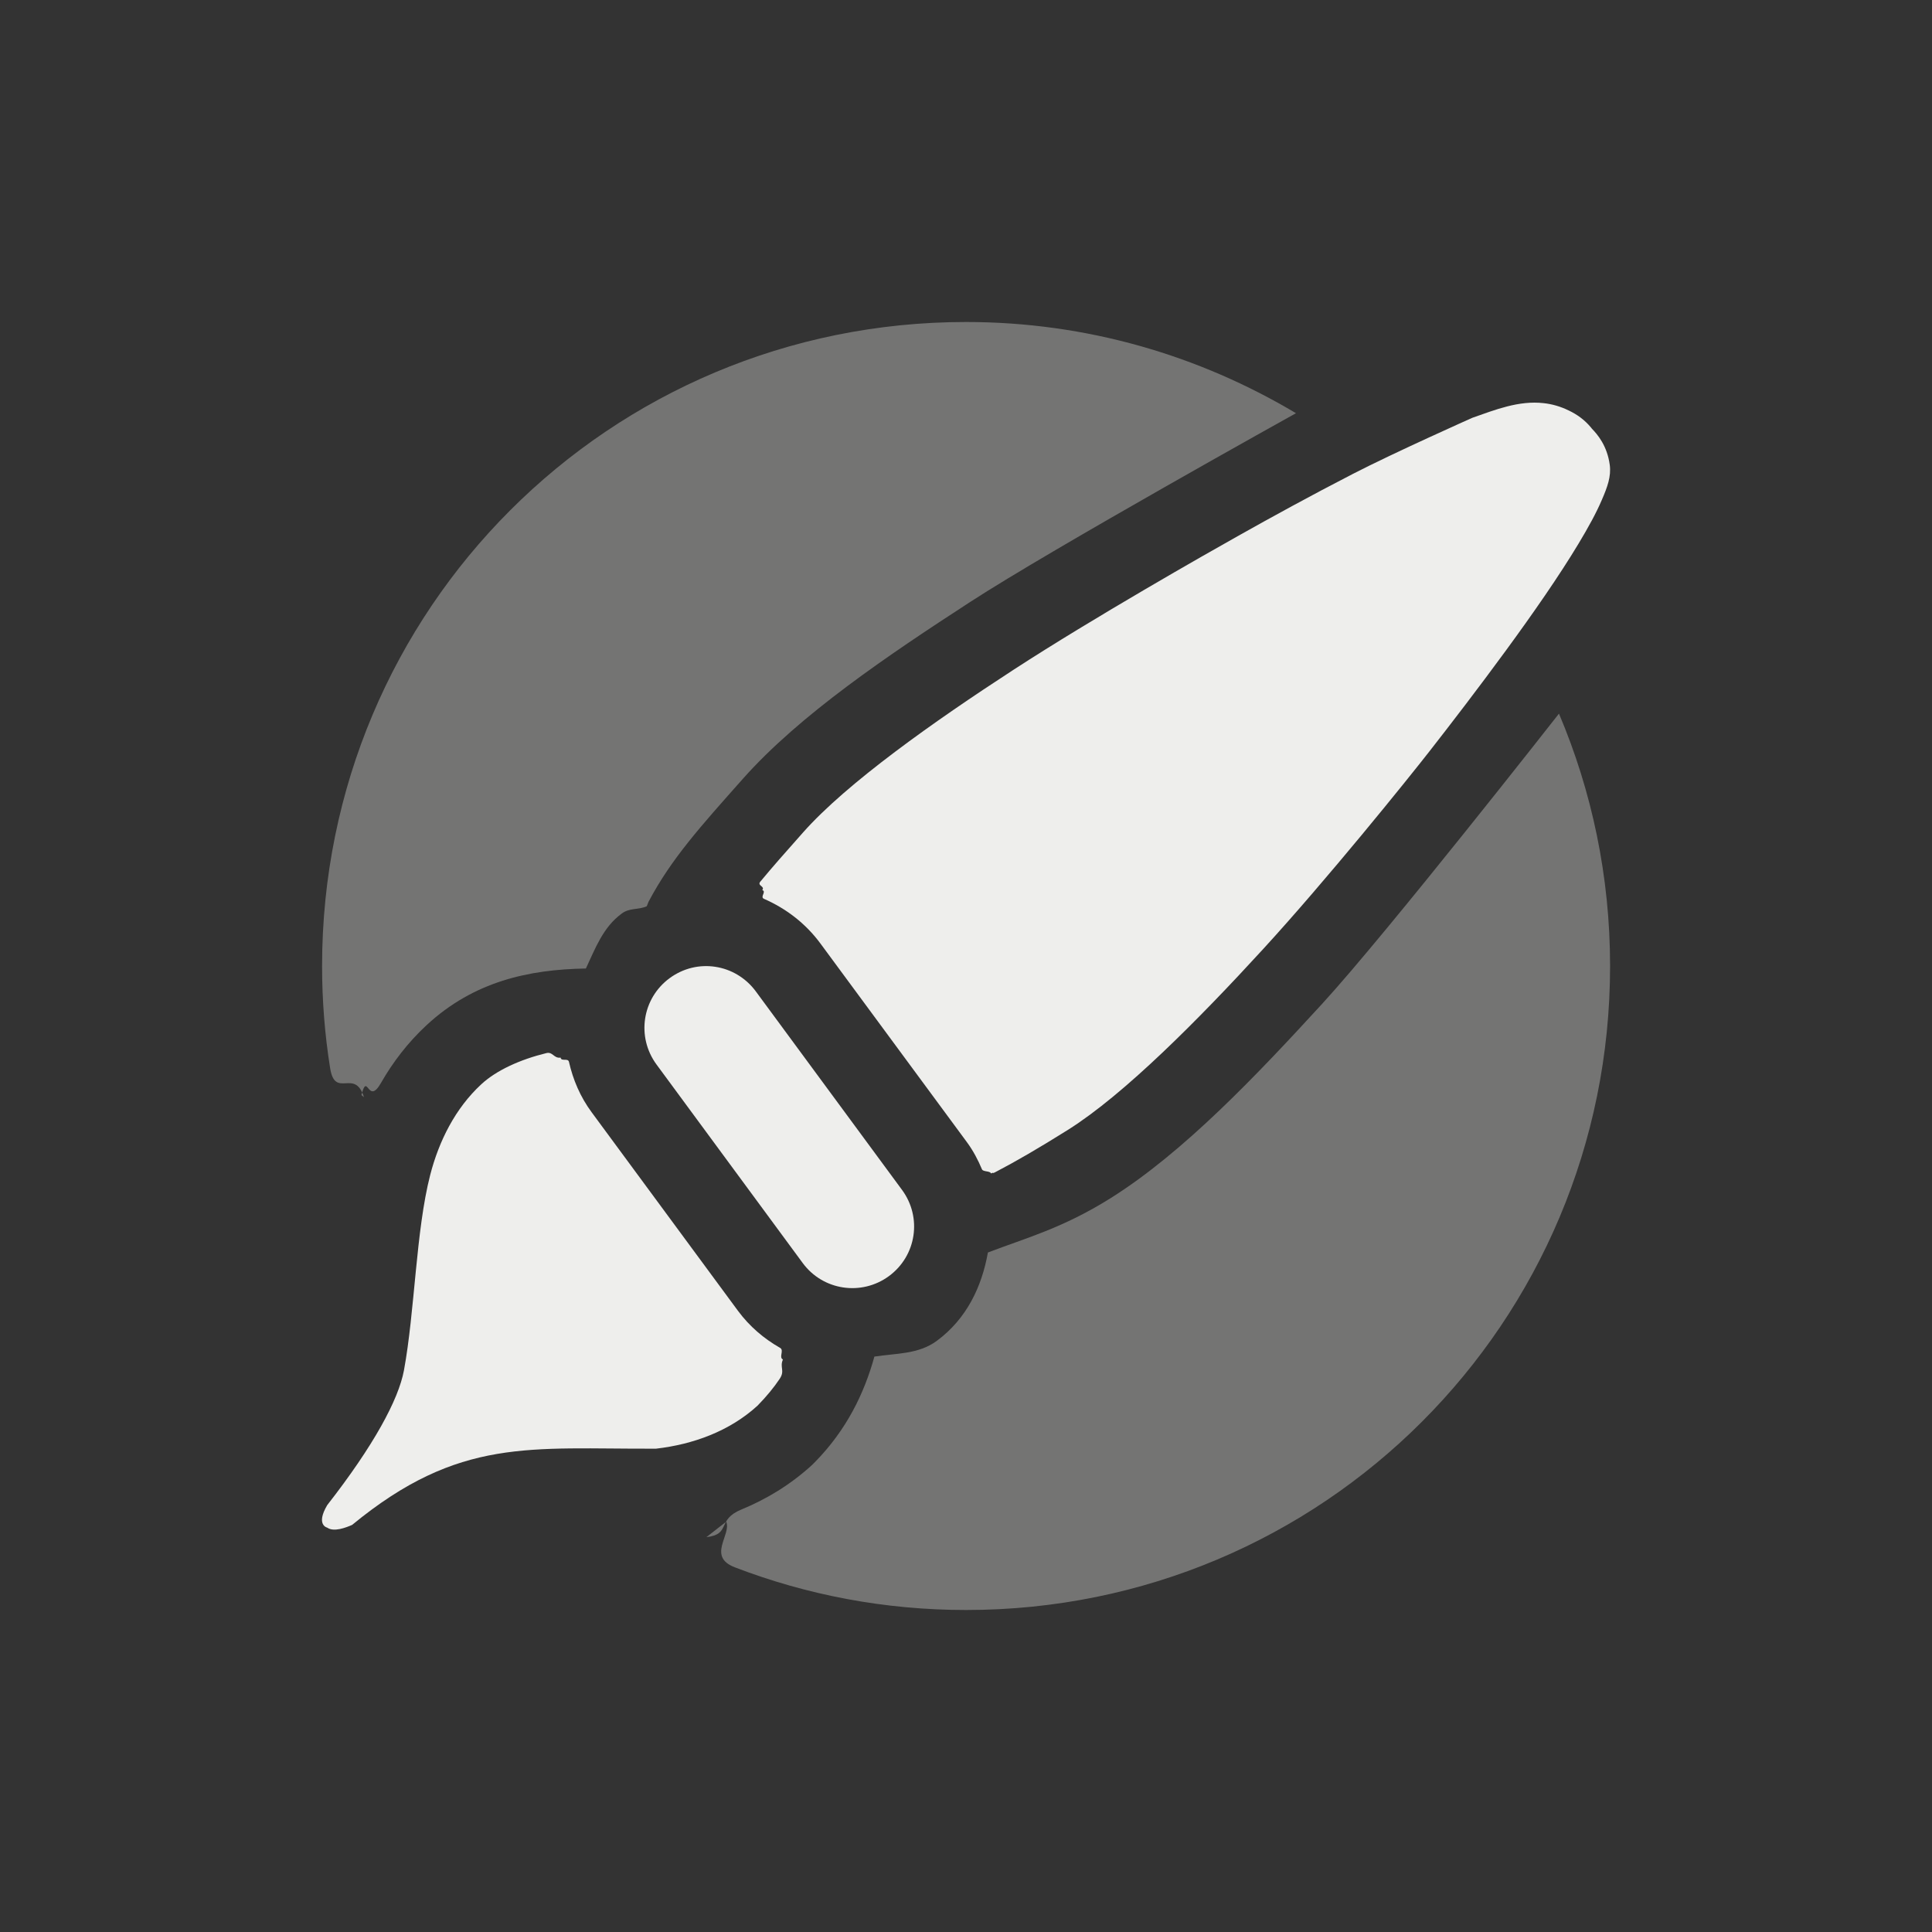 <?xml version="1.0" encoding="UTF-8" standalone="no"?>
<svg
   width="24"
   height="24"
   version="1.1"
   id="svg9"
   sodipodi:docname="zim-panel.svg"
   inkscape:version="1.2.1 (9c6d41e410, 2022-07-14, custom)"
   xmlns:inkscape="http://www.inkscape.org/namespaces/inkscape"
   xmlns:sodipodi="http://sodipodi.sourceforge.net/DTD/sodipodi-0.dtd"
   xmlns="http://www.w3.org/2000/svg"
   xmlns:svg="http://www.w3.org/2000/svg">
  <rect width="100%" height="100%" fill="#333333" stroke="none"/>
  <sodipodi:namedview
     id="namedview11"
     pagecolor="#000000"
     bordercolor="#000000"
     borderopacity="0.25"
     inkscape:showpageshadow="2"
     inkscape:pageopacity="0"
     inkscape:pagecheckerboard="0"
     inkscape:deskcolor="#d1d1d1"
     showgrid="false"
     inkscape:zoom="133.83333"
     inkscape:cx="12"
     inkscape:cy="11.96264"
     inkscape:window-width="1920"
     inkscape:window-height="1051"
     inkscape:window-x="0"
     inkscape:window-y="29"
     inkscape:window-maximized="1"
     inkscape:current-layer="svg9" />
  <defs
     id="defs3">
    <style
       id="current-color-scheme"
       type="text/css">
   .ColorScheme-Text { color:#eeeeec; } .ColorScheme-Highlight { color:#367bf0; } .ColorScheme-NeutralText { color:#ffcc44; } .ColorScheme-PositiveText { color:#3db47e; } .ColorScheme-NegativeText { color:#dd4747; }
  </style>
  </defs>
  <path
     style="opacity:0.35;fill:currentColor"
     class="ColorScheme-Text"
     d="m 12.001,4 c -4.432,0 -8,3.568 -8,8 0,0.432 0.034,0.856 0.1,1.269 0.062,0.387 0.306,-0.006 0.42,0.36 l -0.031,-0.026 c 0.077,-0.3 0.078,0.139 0.243,-0.151 C 4.88,13.195 5.066,12.951 5.3,12.734 5.887,12.19 6.571,12.043 7.278,12.031 7.395,11.784 7.489,11.52 7.724,11.348 7.822,11.275 7.929,11.305 8.034,11.258 L 8.056,11.203 C 8.339,10.666 8.709,10.26 9.227,9.676 9.934,8.879 11.032,8.14 12.05,7.479 13.068,6.817 16.099,5.133 16.099,5.133 14.9,4.418 13.503,4 12.001,4 Z m 7.365,4.865 c 0,0 -2.126,2.714 -2.941,3.604 -0.814,0.888 -1.722,1.846 -2.627,2.414 -0.596,0.374 -1.047,0.493 -1.526,0.676 -0.075,0.423 -0.263,0.823 -0.634,1.097 -0.23,0.17 -0.509,0.154 -0.776,0.196 -0.125,0.453 -0.343,0.907 -0.736,1.308 l -0.02,0.02 -0.019,0.019 c -0.27,0.247 -0.569,0.426 -0.878,0.553 -0.312,0.128 -0.123,0.307 -0.434,0.343 l 0.246,-0.192 C 9.09,19.064 8.778,19.336 9.129,19.47 10.02,19.812 10.987,20 12.001,20 c 4.432,0 8,-3.568 8,-8 0,-1.114 -0.227,-2.173 -0.635,-3.135 z"
     id="path5"
     sodipodi:nodetypes="sssccsccccccccscccccccccsccsssc" />
  <path
     style="fill:currentColor"
     class="ColorScheme-Text"
     d="m 19.175,5.008 c -0.309,-0.035 -0.603,0.083 -0.885,0.182 0,0 -0.968,0.431 -1.484,0.697 -0.517,0.266 -1.023,0.544 -1.418,0.766 -0.396,0.222 -1.8,1.019 -2.793,1.664 -0.993,0.645 -2.075,1.41 -2.619,2.024 -0.209,0.235 -0.383,0.432 -0.531,0.611 -0.043,0.052 0.062,0.056 0.024,0.105 0.057,0.018 -0.033,0.085 0.022,0.109 0.272,0.119 0.516,0.304 0.701,0.555 l 1.819,2.467 c 0.078,0.106 0.138,0.22 0.187,0.337 0.014,0.034 0.101,0.018 0.113,0.052 0.041,-0.021 0.009,0.008 0.051,-0.015 C 12.619,14.428 12.902,14.264 13.267,14.035 13.966,13.596 14.894,12.66 15.688,11.793 16.483,10.926 17.483,9.684 17.755,9.336 18.027,8.988 18.37,8.541 18.706,8.082 19.042,7.623 19.369,7.153 19.61,6.752 19.731,6.551 19.831,6.369 19.899,6.209 19.968,6.049 20.016,5.919 19.997,5.775 19.965,5.537 19.845,5.397 19.774,5.324 L 19.765,5.312 C 19.681,5.211 19.587,5.147 19.489,5.1 19.383,5.048 19.278,5.019 19.175,5.008 Z M 8.886,12.01 C 8.692,11.98 8.488,12.026 8.317,12.152 7.976,12.404 7.904,12.881 8.155,13.223 l 1.816,2.466 c 0.251,0.342 0.73,0.414 1.072,0.163 0.342,-0.252 0.414,-0.729 0.162,-1.071 L 9.388,12.314 C 9.262,12.144 9.079,12.039 8.886,12.01 Z M 6.964,13.138 C 6.879,13.151 6.869,13.062 6.787,13.082 6.464,13.161 6.167,13.295 5.979,13.469 c -0.323,0.299 -0.526,0.704 -0.635,1.127 -0.178,0.693 -0.19,1.69 -0.326,2.427 -0.068,0.366 -0.377,0.936 -0.953,1.674 -0.147,0.248 0,0.28 0,0.28 0.083,0.058 0.233,-0.001 0.309,-0.034 1.333,-1.096 2.214,-0.94 3.775,-0.947 0.459,-0.053 0.913,-0.216 1.262,-0.535 0.114,-0.117 0.203,-0.226 0.274,-0.332 0.07,-0.104 -0.003,-0.141 0.041,-0.241 -0.055,-0.025 0.018,-0.114 -0.035,-0.144 C 9.491,16.63 9.311,16.478 9.167,16.283 L 7.349,13.816 C 7.208,13.625 7.118,13.412 7.068,13.191 c -0.012,-0.052 -0.096,-3.37e-4 -0.104,-0.053 z"
     id="path7"
     sodipodi:nodetypes="scccccscsccscsccccccccccscscccccccsccccccccscsccsc" />
</svg>

